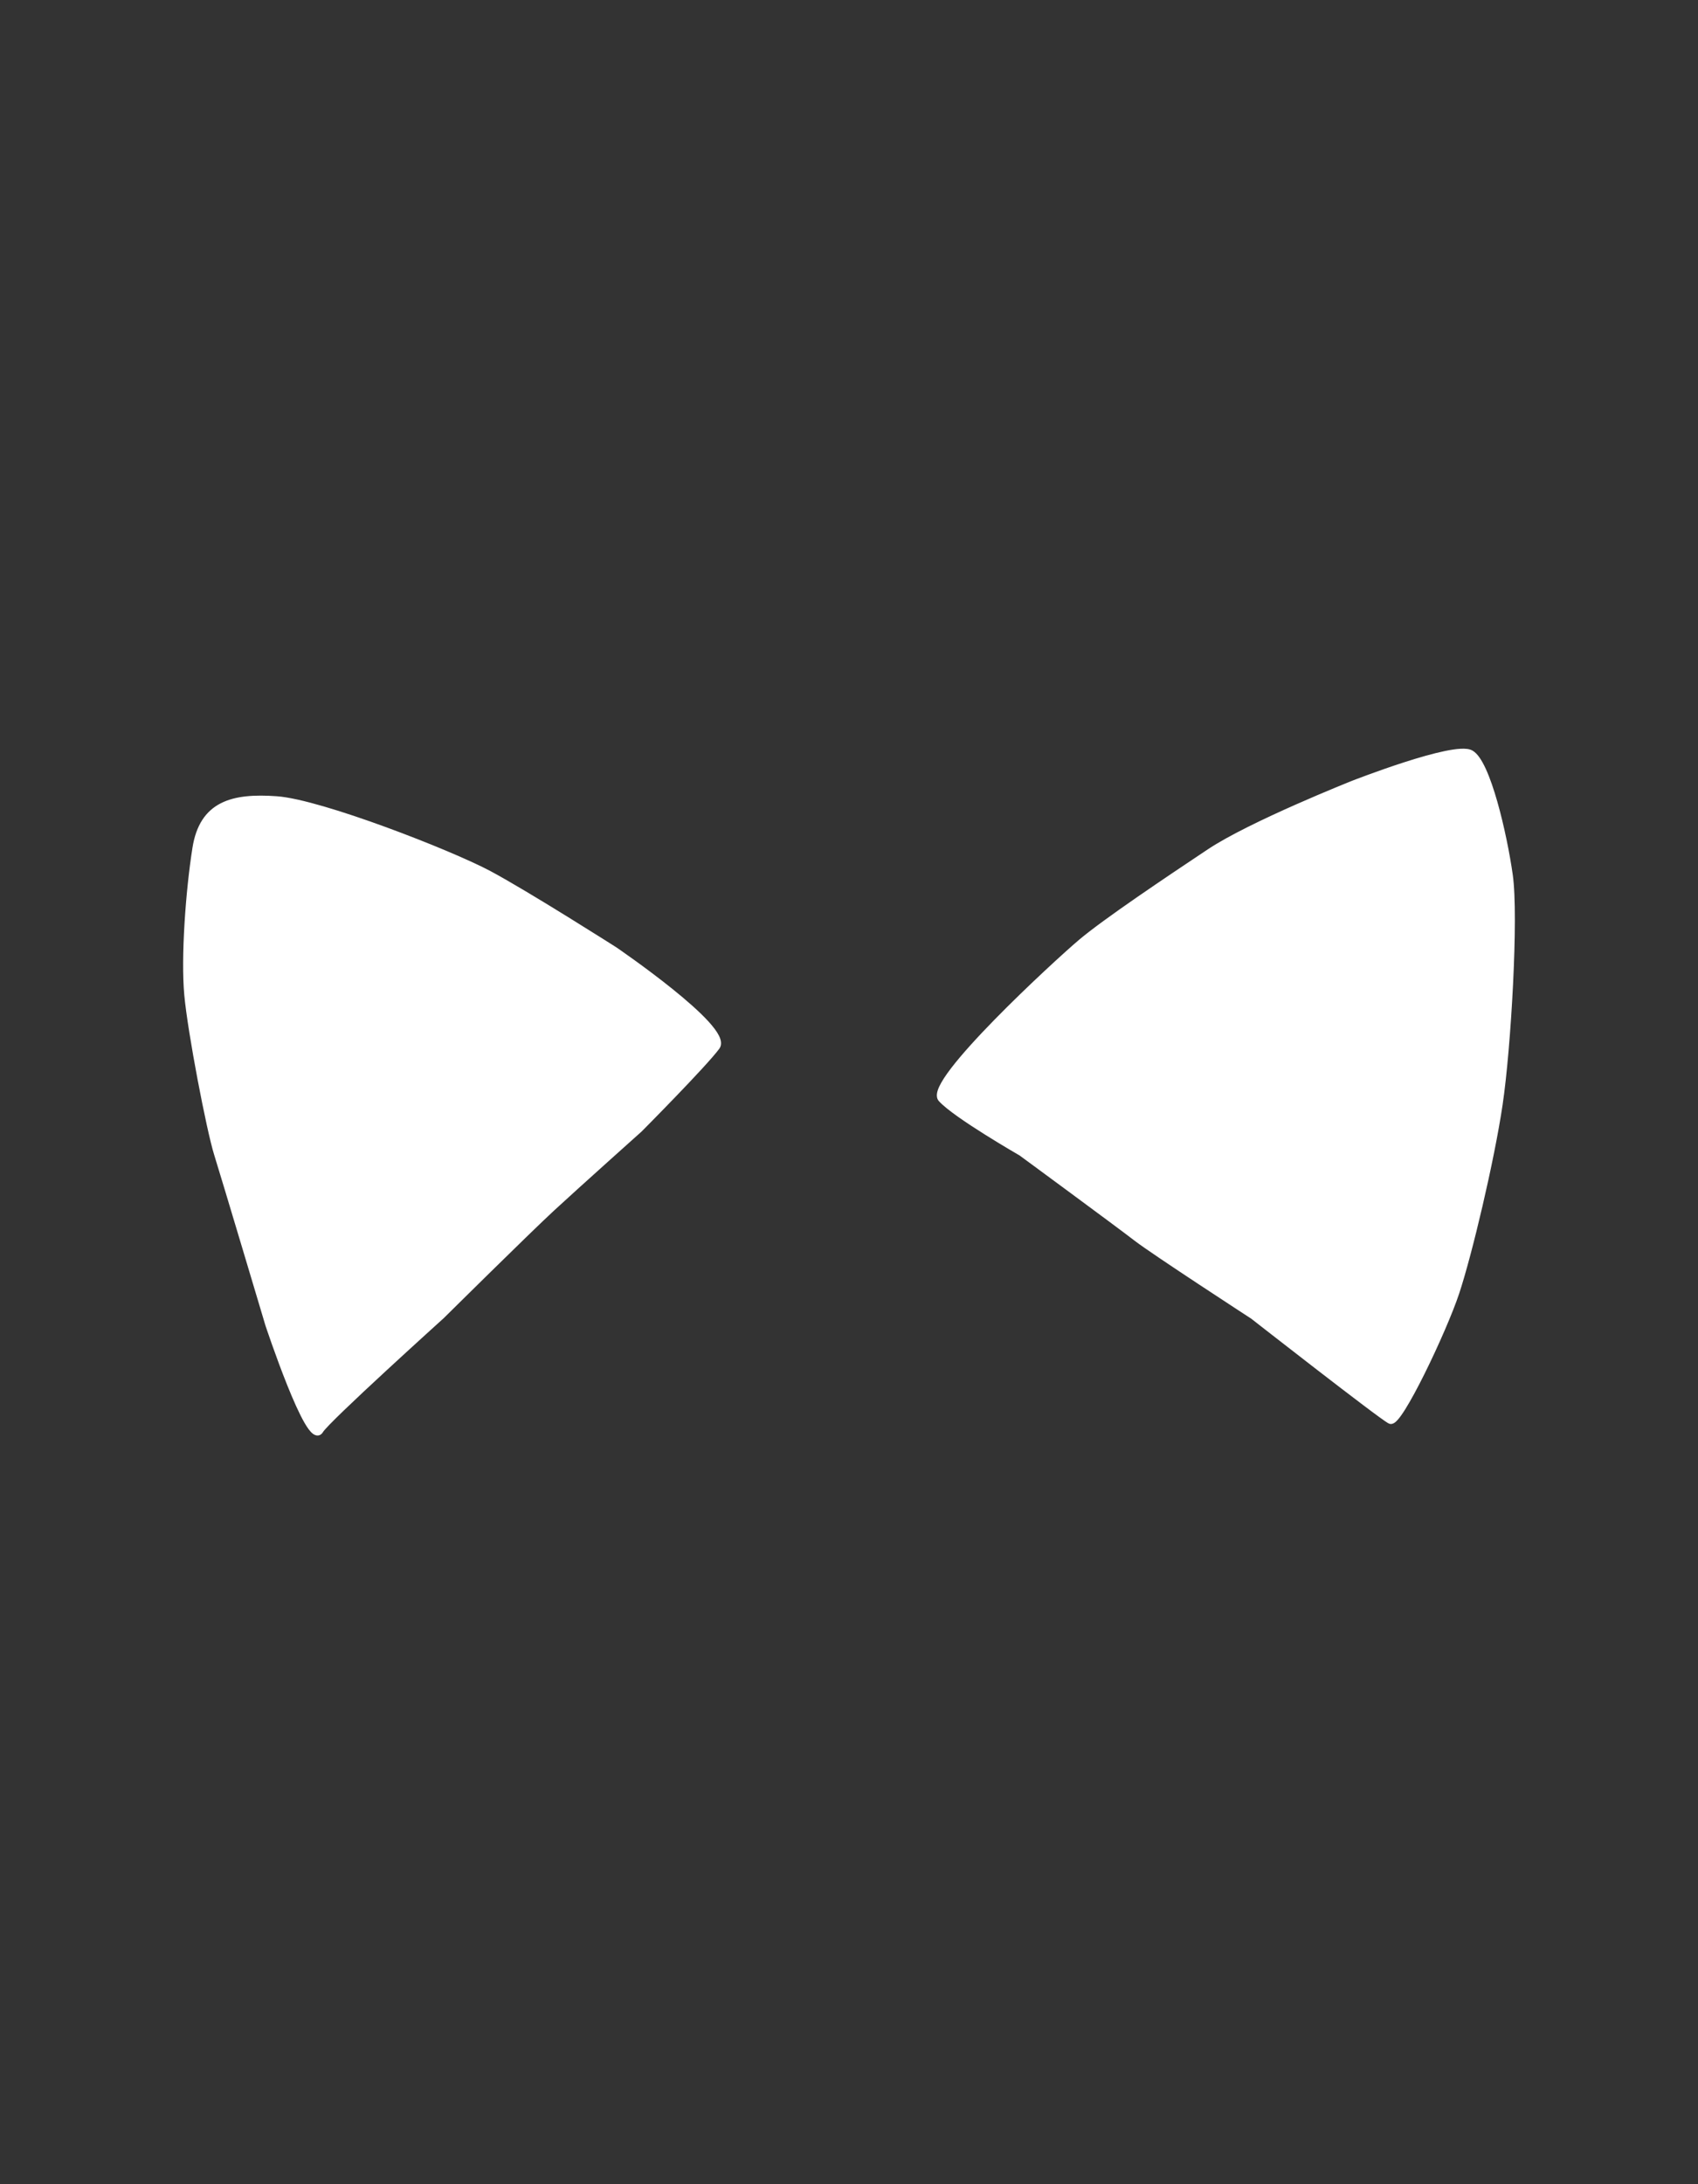 <svg width="700" height="900" viewBox="0 0 700 900" fill="none" xmlns="http://www.w3.org/2000/svg">
<rect x="0" y="0" width="700" height="900" fill="#333333" stroke="none"/>
<path d="M181.905 542.053C181.905 542.053 217.177 507.137 227.421 497.68C237.665 488.223 263.438 465.189 263.438 465.189L208.528 414.472C208.528 414.472 175.354 391.274 166.474 387.533C157.594 383.791 126.226 366.032 121.15 371.013C116.073 375.995 121.919 407.663 124.912 422.882C126.453 430.716 146.032 476.016 154.235 492.395C162.438 508.774 181.905 542.053 181.905 542.053Z" fill="white"/>
<path d="M253.316 391.64C253.316 391.64 216.89 368.446 201.195 360.105C185.501 351.764 132.212 330.912 114.036 329.595C95.859 328.278 83.668 331.57 80.821 349.569C77.975 367.568 76.077 394.567 77.464 409.858C78.851 425.15 86.589 465.392 89.728 475.416C92.866 485.44 110.849 545.708 110.849 545.708C110.849 545.708 127.76 596.644 131.898 589.27C134.296 584.997 181.905 542.053 181.905 542.053C181.905 542.053 162.438 508.774 154.235 492.395C146.032 476.016 126.453 430.716 124.912 422.882C121.919 407.663 116.073 375.995 121.15 371.013C126.226 366.032 157.594 383.791 166.474 387.533C175.354 391.274 208.528 414.472 208.528 414.472L263.438 465.189C263.438 465.189 289.963 438.507 295.327 431.238C300.691 423.969 253.316 391.64 253.316 391.64Z" fill="white"/>
<path d="M529.156 378.812C519.701 385.531 494.573 405.337 491.813 407.365C489.053 409.392 466.519 428.304 455.301 439.03C444.082 449.755 421.127 474.839 421.127 474.839C421.127 474.839 461.414 504.435 468.558 509.975C475.702 515.514 516.677 542.128 516.677 542.128C516.677 542.128 533.496 521.492 539.996 511.596C546.496 501.7 562.431 465.189 562.431 465.189C562.431 465.189 573.083 434.357 575.596 414.803C578.11 395.248 583.376 361.297 576.554 356.019C569.732 350.74 538.612 372.094 529.156 378.812Z" fill="white"/>
<path d="M600.133 532.491C605.333 516.801 614.496 478.385 617.967 454.992C621.438 431.598 624.55 377.613 622.156 360.698C619.762 343.782 612.94 314.27 606.237 310.551C599.535 306.832 557.882 323.148 557.882 323.148C557.882 323.148 515.871 339.823 498.755 351.22C481.639 362.617 456.056 379.774 445.927 388.297C435.798 396.819 382.293 446.122 388.161 452.696C394.03 459.27 421.127 474.839 421.127 474.839C421.127 474.839 444.082 449.755 455.301 439.03C466.519 428.304 489.053 409.392 491.813 407.365C494.573 405.337 519.701 385.531 529.156 378.812C538.612 372.094 569.732 350.74 576.554 356.019C583.376 361.297 578.11 395.248 575.596 414.803C573.083 434.357 562.431 465.189 562.431 465.189C562.431 465.189 546.496 501.7 539.996 511.596C533.496 521.492 516.677 542.128 516.677 542.128C516.677 542.128 569.812 583.662 573.183 585.209C576.554 586.757 594.933 548.181 600.133 532.491Z" fill="white"/>
<path d="M110.849 545.708L109.411 546.136L109.418 546.158L109.425 546.18L110.849 545.708ZM253.316 391.64L254.161 390.401L254.142 390.387L254.122 390.375L253.316 391.64ZM557.882 323.148L557.335 321.751L557.329 321.753L557.882 323.148ZM181.905 542.053L182.909 543.167L182.935 543.144L182.96 543.119L181.905 542.053ZM124.912 422.882L126.384 422.593L124.912 422.882ZM208.528 414.472L209.546 413.37L209.471 413.301L209.388 413.243L208.528 414.472ZM562.431 465.189L563.805 465.789L563.829 465.735L563.848 465.679L562.431 465.189ZM131.898 589.27L130.59 588.536L131.898 589.27ZM263.438 465.189L264.438 466.307L264.471 466.278L264.502 466.246L263.438 465.189ZM601.557 532.962C606.787 517.181 615.969 478.681 619.451 455.212L616.483 454.771C613.023 478.089 603.879 516.42 598.709 532.019L601.557 532.962ZM619.451 455.212C621.197 443.445 622.846 424.045 623.759 405.489C624.671 386.977 624.862 369.109 623.641 360.487L620.671 360.908C621.845 369.201 621.677 386.784 620.763 405.342C619.851 423.855 618.209 443.144 616.483 454.771L619.451 455.212ZM623.641 360.487C622.436 351.971 620.119 340.296 617.255 330.264C615.824 325.252 614.244 320.605 612.581 316.955C611.749 315.13 610.881 313.519 609.979 312.223C609.091 310.948 608.094 309.866 606.965 309.24L605.51 311.863C606.057 312.166 606.739 312.82 607.517 313.937C608.28 315.033 609.063 316.469 609.851 318.199C611.426 321.656 612.959 326.143 614.37 331.088C617.192 340.97 619.482 352.509 620.671 360.908L623.641 360.487ZM606.965 309.24C605.729 308.554 603.969 308.435 602.159 308.527C600.27 308.622 598.008 308.971 595.549 309.482C590.625 310.504 584.731 312.214 579.088 314.027C573.436 315.842 568 317.772 563.978 319.248C561.967 319.986 560.308 320.611 559.151 321.052C558.573 321.272 558.12 321.447 557.811 321.566C557.656 321.626 557.538 321.672 557.458 321.703C557.418 321.719 557.387 321.73 557.367 321.738C557.357 321.742 557.349 321.746 557.343 321.748C557.341 321.749 557.339 321.749 557.337 321.75C557.337 321.75 557.336 321.75 557.336 321.751C557.335 321.751 557.335 321.751 557.882 323.148C558.429 324.544 558.429 324.544 558.43 324.544C558.43 324.544 558.43 324.544 558.431 324.544C558.432 324.543 558.434 324.542 558.436 324.541C558.441 324.54 558.448 324.537 558.458 324.533C558.478 324.525 558.507 324.514 558.546 324.499C558.624 324.468 558.74 324.423 558.893 324.364C559.197 324.246 559.646 324.074 560.219 323.855C561.366 323.418 563.014 322.798 565.012 322.065C569.01 320.597 574.406 318.682 580.005 316.883C585.613 315.082 591.389 313.41 596.159 312.419C598.548 311.923 600.64 311.608 602.311 311.523C604.063 311.434 605.07 311.619 605.51 311.863L606.965 309.24ZM557.882 323.148C557.329 321.753 557.329 321.753 557.328 321.754C557.328 321.754 557.327 321.754 557.327 321.754C557.325 321.755 557.323 321.756 557.321 321.757C557.315 321.759 557.308 321.762 557.297 321.766C557.277 321.774 557.246 321.786 557.206 321.802C557.125 321.835 557.005 321.882 556.849 321.945C556.535 322.071 556.074 322.256 555.481 322.496C554.296 322.975 552.584 323.673 550.477 324.545C546.263 326.29 540.465 328.735 534.13 331.538C521.498 337.127 506.603 344.192 497.924 349.971L499.586 352.468C508.023 346.851 522.691 339.88 535.344 334.282C541.651 331.491 547.426 329.055 551.624 327.317C553.723 326.448 555.427 325.754 556.606 325.277C557.196 325.038 557.654 324.854 557.964 324.73C558.119 324.668 558.237 324.621 558.317 324.589C558.356 324.573 558.386 324.561 558.406 324.553C558.416 324.549 558.424 324.546 558.428 324.545C558.431 324.544 558.433 324.543 558.434 324.542C558.435 324.542 558.435 324.542 558.435 324.542C558.436 324.542 558.436 324.542 557.882 323.148ZM497.924 349.971C480.847 361.342 455.172 378.558 444.961 387.149L446.892 389.444C456.94 380.99 482.431 363.891 499.586 352.468L497.924 349.971ZM253.316 391.64C254.122 390.375 254.121 390.375 254.121 390.374C254.121 390.374 254.12 390.374 254.12 390.373C254.119 390.373 254.117 390.372 254.115 390.37C254.11 390.367 254.104 390.363 254.095 390.358C254.077 390.346 254.051 390.33 254.016 390.307C253.946 390.263 253.843 390.197 253.707 390.111C253.436 389.939 253.037 389.685 252.523 389.36C251.495 388.709 250.01 387.769 248.178 386.616C244.516 384.31 239.468 381.148 233.93 377.724C222.868 370.887 209.797 362.978 201.899 358.78L200.491 361.43C208.289 365.574 221.278 373.431 232.352 380.276C237.882 383.694 242.922 386.852 246.58 389.155C248.409 390.306 249.892 391.244 250.917 391.894C251.43 392.219 251.829 392.472 252.099 392.644C252.234 392.729 252.337 392.795 252.406 392.839C252.441 392.861 252.467 392.877 252.484 392.889C252.493 392.894 252.499 392.898 252.504 392.901C252.506 392.902 252.508 392.903 252.509 392.904C252.509 392.904 252.51 392.905 252.51 392.905C252.51 392.905 252.51 392.905 253.316 391.64ZM201.899 358.78C193.959 354.561 176.635 347.234 159.061 340.807C150.263 337.59 141.374 334.587 133.535 332.304C125.727 330.031 118.858 328.44 114.144 328.098L113.927 331.091C118.302 331.408 124.91 332.917 132.696 335.185C140.451 337.443 149.273 340.422 158.031 343.625C175.569 350.038 192.737 357.309 200.491 361.43L201.899 358.78ZM114.144 328.098C105.006 327.436 97.059 327.896 90.996 331.003C84.795 334.181 80.819 339.983 79.34 349.335L82.303 349.803C83.671 341.156 87.213 336.313 92.364 333.673C97.652 330.963 104.889 330.436 113.927 331.091L114.144 328.098ZM79.34 349.335C76.483 367.397 74.568 394.531 75.97 409.994L78.958 409.723C77.587 394.603 79.466 367.739 82.303 349.803L79.34 349.335ZM75.97 409.994C76.671 417.719 78.965 431.665 81.465 444.891C83.962 458.101 86.696 470.754 88.296 475.864L91.159 474.967C89.62 470.053 86.916 457.574 84.413 444.334C81.913 431.11 79.644 417.29 78.958 409.723L75.97 409.994ZM88.296 475.864C89.862 480.864 95.138 498.425 100.028 514.751C102.472 522.911 104.818 530.757 106.553 536.563C107.42 539.467 108.135 541.86 108.633 543.527C108.882 544.361 109.076 545.013 109.209 545.457C109.275 545.679 109.326 545.849 109.36 545.963C109.377 546.02 109.39 546.064 109.398 546.093C109.403 546.107 109.406 546.118 109.408 546.125C109.409 546.129 109.41 546.132 109.411 546.134C109.411 546.135 109.411 546.135 109.411 546.136C109.411 546.136 109.411 546.136 110.849 545.708C112.286 545.279 112.286 545.278 112.286 545.278C112.286 545.278 112.286 545.277 112.285 545.276C112.285 545.274 112.284 545.271 112.283 545.268C112.281 545.26 112.277 545.249 112.273 545.235C112.264 545.206 112.251 545.163 112.234 545.105C112.2 544.991 112.15 544.821 112.083 544.599C111.951 544.155 111.756 543.503 111.507 542.669C111.009 541.002 110.295 538.608 109.427 535.705C107.692 529.898 105.346 522.051 102.902 513.89C98.016 497.576 92.732 479.991 91.159 474.967L88.296 475.864ZM181.905 542.053C182.96 543.119 182.96 543.119 182.96 543.119C182.961 543.119 182.961 543.118 182.962 543.118C182.963 543.117 182.964 543.115 182.966 543.113C182.971 543.109 182.977 543.102 182.986 543.094C183.003 543.077 183.028 543.052 183.061 543.019C183.128 542.953 183.228 542.854 183.358 542.725C183.619 542.467 184.003 542.088 184.495 541.601C185.479 540.628 186.897 539.228 188.63 537.518C192.096 534.097 196.824 529.438 201.872 524.484C211.977 514.567 223.337 503.492 228.438 498.783L226.403 496.578C221.261 501.326 209.863 512.438 199.771 522.343C194.72 527.299 189.99 531.961 186.523 535.382C184.789 537.093 183.371 538.494 182.386 539.468C181.893 539.955 181.509 540.334 181.248 540.592C181.118 540.722 181.018 540.82 180.951 540.887C180.918 540.92 180.892 540.945 180.875 540.962C180.867 540.97 180.86 540.977 180.856 540.981C180.854 540.983 180.852 540.985 180.851 540.986C180.851 540.986 180.85 540.987 180.85 540.987C180.85 540.987 180.85 540.987 181.905 542.053ZM126.384 422.593C124.888 414.986 122.689 403.315 121.495 392.937C120.898 387.743 120.559 382.925 120.675 379.125C120.732 377.223 120.903 375.627 121.192 374.389C121.49 373.111 121.871 372.407 122.2 372.084L120.099 369.943C119.16 370.864 118.613 372.24 118.27 373.707C117.919 375.214 117.737 377.028 117.676 379.034C117.554 383.048 117.911 388.033 118.515 393.28C119.723 403.787 121.943 415.559 123.44 423.172L126.384 422.593ZM122.2 372.084C122.403 371.885 122.943 371.625 124.173 371.639C125.353 371.653 126.891 371.918 128.734 372.415C132.41 373.406 136.997 375.236 141.773 377.371C146.537 379.5 151.425 381.903 155.694 384.017C159.934 386.116 163.617 387.957 165.891 388.915L167.056 386.15C164.891 385.238 161.323 383.456 157.025 381.328C152.757 379.215 147.821 376.788 142.998 374.632C138.187 372.482 133.426 370.573 129.515 369.518C127.565 368.993 125.75 368.658 124.208 368.639C122.717 368.622 121.165 368.896 120.099 369.943L122.2 372.084ZM165.891 388.915C167.987 389.798 171.629 391.887 176.001 394.595C180.34 397.284 185.303 400.524 189.999 403.654C194.693 406.782 199.111 409.795 202.356 412.025C203.978 413.141 205.307 414.06 206.23 414.701C206.691 415.021 207.051 415.271 207.296 415.442C207.418 415.527 207.511 415.592 207.574 415.636C207.605 415.658 207.629 415.674 207.645 415.685C207.653 415.691 207.659 415.695 207.663 415.698C207.665 415.699 207.666 415.7 207.667 415.701C207.667 415.701 207.668 415.701 207.668 415.701C207.668 415.702 207.668 415.702 208.528 414.472C209.388 413.243 209.387 413.243 209.387 413.243C209.387 413.243 209.386 413.242 209.386 413.242C209.385 413.241 209.383 413.24 209.381 413.239C209.377 413.236 209.371 413.232 209.363 413.226C209.347 413.215 209.323 413.198 209.291 413.176C209.228 413.132 209.134 413.066 209.011 412.98C208.765 412.809 208.404 412.557 207.94 412.236C207.014 411.593 205.682 410.671 204.056 409.553C200.803 407.317 196.372 404.296 191.663 401.157C186.955 398.02 181.96 394.759 177.581 392.045C173.235 389.352 169.401 387.138 167.056 386.15L165.891 388.915ZM492.701 408.574C494.101 407.545 501.109 402.059 508.892 396.034C516.708 389.983 525.328 383.373 530.025 380.035L528.288 377.59C523.53 380.97 514.857 387.622 507.056 393.661C499.221 399.727 492.285 405.157 490.925 406.156L492.701 408.574ZM530.025 380.035C534.742 376.684 544.834 369.703 554.578 364.224C559.458 361.48 564.188 359.149 568.081 357.829C570.031 357.168 571.702 356.785 573.037 356.704C574.397 356.622 575.197 356.865 575.636 357.205L577.472 354.832C576.205 353.852 574.541 353.608 572.856 353.71C571.147 353.813 569.193 354.284 567.118 354.988C562.962 356.397 558.042 358.835 553.108 361.609C543.222 367.168 533.026 374.223 528.288 377.59L530.025 380.035ZM575.636 357.205C576.158 357.608 576.696 358.4 577.156 359.744C577.608 361.066 577.937 362.777 578.144 364.831C578.557 368.937 578.467 374.189 578.08 379.957C577.306 391.489 575.371 404.794 574.109 414.611L577.084 414.994C578.336 405.257 580.291 391.809 581.073 380.157C581.464 374.334 581.568 368.886 581.129 364.53C580.909 362.353 580.549 360.393 579.994 358.772C579.446 357.172 578.656 355.748 577.472 354.832L575.636 357.205ZM574.109 414.611C572.868 424.264 569.606 436.765 566.632 446.907C565.148 451.966 563.742 456.417 562.708 459.603C562.19 461.195 561.766 462.471 561.471 463.348C561.324 463.786 561.209 464.125 561.131 464.354C561.092 464.468 561.062 464.555 561.042 464.613C561.032 464.642 561.025 464.664 561.02 464.678C561.018 464.685 561.016 464.691 561.014 464.694C561.014 464.696 561.013 464.697 561.013 464.698C561.013 464.698 561.013 464.699 561.013 464.699C561.013 464.699 561.013 464.699 562.431 465.189C563.848 465.679 563.848 465.678 563.848 465.678C563.849 465.678 563.849 465.677 563.849 465.677C563.849 465.676 563.85 465.674 563.85 465.672C563.852 465.668 563.854 465.663 563.856 465.655C563.862 465.64 563.87 465.617 563.88 465.587C563.9 465.527 563.931 465.438 563.97 465.322C564.05 465.089 564.166 464.747 564.315 464.304C564.613 463.418 565.04 462.133 565.561 460.529C566.602 457.323 568.017 452.844 569.51 447.751C572.491 437.588 575.811 424.896 577.084 414.994L574.109 414.611ZM110.849 545.708C109.425 546.18 109.425 546.18 109.425 546.181C109.426 546.181 109.426 546.182 109.426 546.183C109.427 546.185 109.427 546.187 109.428 546.19C109.431 546.197 109.434 546.206 109.438 546.218C109.446 546.243 109.458 546.28 109.475 546.329C109.507 546.426 109.555 546.569 109.618 546.756C109.743 547.129 109.928 547.675 110.164 548.366C110.636 549.749 111.315 551.716 112.142 554.052C113.795 558.722 116.046 564.88 118.43 570.813C120.805 576.726 123.34 582.488 125.565 586.327C126.653 588.202 127.771 589.808 128.868 590.687C129.409 591.12 130.189 591.574 131.115 591.49C132.14 591.397 132.811 590.707 133.206 590.004L130.59 588.536C130.467 588.755 130.521 588.532 130.843 588.502C131.067 588.482 131.06 588.598 130.742 588.344C130.123 587.848 129.241 586.685 128.161 584.822C126.051 581.184 123.583 575.594 121.213 569.695C118.852 563.816 116.616 557.7 114.97 553.05C114.147 550.727 113.472 548.771 113.003 547.397C112.769 546.71 112.586 546.169 112.461 545.8C112.399 545.615 112.352 545.473 112.32 545.378C112.304 545.331 112.292 545.295 112.284 545.271C112.28 545.259 112.277 545.25 112.275 545.244C112.274 545.241 112.273 545.238 112.273 545.237C112.273 545.236 112.273 545.236 112.272 545.235C112.272 545.235 112.272 545.235 110.849 545.708ZM296.534 432.129C297.74 430.494 297.237 428.462 296.406 426.784C295.531 425.017 294.009 423.035 292.135 420.975C288.367 416.833 282.874 412.052 277.273 407.545C271.659 403.027 265.882 398.742 261.512 395.589C259.326 394.011 257.491 392.716 256.2 391.814C255.555 391.363 255.047 391.01 254.699 390.77C254.525 390.65 254.391 390.558 254.3 390.496C254.255 390.465 254.221 390.441 254.197 390.425C254.186 390.417 254.177 390.411 254.171 390.407C254.168 390.405 254.166 390.404 254.164 390.403C254.163 390.402 254.163 390.402 254.162 390.401C254.162 390.401 254.161 390.401 253.316 391.64C252.47 392.879 252.47 392.879 252.471 392.879C252.471 392.879 252.472 392.88 252.472 392.88C252.473 392.881 252.476 392.882 252.478 392.884C252.484 392.888 252.492 392.894 252.503 392.901C252.525 392.916 252.559 392.939 252.603 392.97C252.691 393.03 252.823 393.121 252.995 393.239C253.338 393.476 253.842 393.825 254.482 394.273C255.761 395.167 257.585 396.454 259.757 398.021C264.102 401.157 269.834 405.409 275.392 409.882C280.964 414.366 286.31 419.029 289.916 422.994C291.729 424.986 293.028 426.723 293.717 428.115C294.451 429.596 294.254 430.165 294.12 430.347L296.534 432.129ZM516.677 542.128C515.754 543.31 515.754 543.31 515.754 543.311C515.755 543.311 515.755 543.311 515.756 543.312C515.758 543.313 515.76 543.315 515.763 543.318C515.77 543.323 515.78 543.33 515.792 543.34C515.818 543.36 515.856 543.39 515.906 543.43C516.007 543.508 516.157 543.625 516.352 543.777C516.742 544.082 517.315 544.529 518.045 545.099C519.504 546.238 521.594 547.867 524.111 549.826C529.146 553.745 535.895 558.986 542.75 564.276C549.604 569.565 556.567 574.906 562.029 579.023C564.76 581.081 567.121 582.837 568.909 584.129C569.801 584.775 570.559 585.311 571.152 585.712C571.704 586.086 572.213 586.414 572.557 586.572L573.809 583.846C573.81 583.846 573.786 583.835 573.729 583.803C573.675 583.772 573.605 583.73 573.517 583.676C573.34 583.566 573.113 583.417 572.835 583.229C572.279 582.852 571.549 582.336 570.666 581.698C568.903 580.423 566.56 578.681 563.835 576.627C558.386 572.521 551.434 567.188 544.583 561.901C537.732 556.614 530.987 551.376 525.954 547.458C523.437 545.5 521.349 543.872 519.89 542.733C519.16 542.164 518.588 541.717 518.198 541.413C518.003 541.261 517.854 541.144 517.754 541.066C517.703 541.026 517.665 540.997 517.64 540.977C517.627 540.967 517.617 540.959 517.611 540.954C517.608 540.952 517.605 540.95 517.604 540.948C517.603 540.948 517.602 540.947 517.602 540.947C517.601 540.947 517.601 540.947 516.677 542.128ZM572.557 586.572C573.481 586.997 574.34 586.592 574.781 586.315C575.279 586.003 575.763 585.538 576.216 585.03C577.137 583.996 578.205 582.469 579.357 580.626C581.673 576.921 584.474 571.704 587.316 565.981C592.995 554.542 598.925 540.904 601.557 532.962L598.709 532.019C596.141 539.767 590.281 553.263 584.629 564.647C581.804 570.336 579.053 575.453 576.813 579.036C575.687 580.838 574.725 582.193 573.976 583.034C573.594 583.463 573.331 583.683 573.187 583.774C572.986 583.9 573.306 583.615 573.809 583.846L572.557 586.572ZM444.961 387.149C439.855 391.445 423.911 405.935 409.973 420.178C403.007 427.296 396.502 434.393 392.096 440.147C389.901 443.013 388.173 445.616 387.181 447.762C386.688 448.83 386.335 449.874 386.239 450.835C386.143 451.805 386.298 452.862 387.042 453.695L389.28 451.697C389.276 451.692 389.257 451.672 389.238 451.598C389.218 451.516 389.201 451.368 389.224 451.132C389.273 450.643 389.477 449.946 389.905 449.02C390.756 447.178 392.324 444.784 394.478 441.971C398.771 436.365 405.174 429.371 412.117 422.276C425.996 408.094 441.869 393.671 446.892 389.444L444.961 387.149ZM133.206 590.004C133.27 589.89 133.498 589.578 133.983 589.023C134.441 588.501 135.056 587.84 135.813 587.057C137.326 585.493 139.368 583.479 141.764 581.17C146.553 576.554 152.72 570.794 158.818 565.161C164.915 559.53 170.938 554.031 175.438 549.94C177.687 547.894 179.555 546.201 180.861 545.019C181.514 544.428 182.026 543.965 182.375 543.65C182.55 543.492 182.683 543.371 182.773 543.29C182.818 543.249 182.852 543.219 182.875 543.198C182.887 543.188 182.895 543.18 182.901 543.175C182.904 543.172 182.906 543.17 182.907 543.169C182.908 543.168 182.909 543.168 182.909 543.168C182.909 543.167 182.909 543.167 181.905 542.053C180.9 540.939 180.9 540.94 180.9 540.94C180.899 540.94 180.899 540.941 180.898 540.941C180.896 540.943 180.894 540.945 180.891 540.947C180.886 540.953 180.877 540.96 180.865 540.971C180.842 540.992 180.808 541.022 180.763 541.063C180.673 541.145 180.539 541.266 180.364 541.424C180.014 541.739 179.501 542.203 178.848 542.795C177.541 543.978 175.671 545.673 173.419 547.72C168.917 551.815 162.888 557.319 156.783 562.957C150.679 568.595 144.494 574.372 139.682 579.01C137.277 581.328 135.206 583.37 133.657 584.972C132.883 585.772 132.229 586.472 131.725 587.048C131.25 587.592 130.825 588.117 130.59 588.536L133.206 590.004ZM228.438 498.783C233.552 494.062 242.549 485.946 250.274 479.004C254.135 475.534 257.676 472.36 260.252 470.053C261.54 468.9 262.586 467.963 263.311 467.315C263.673 466.991 263.955 466.739 264.146 466.568C264.242 466.483 264.315 466.417 264.364 466.374C264.388 466.352 264.407 466.335 264.419 466.324C264.425 466.318 264.43 466.314 264.433 466.311C264.435 466.31 264.436 466.309 264.437 466.308C264.437 466.308 264.437 466.308 264.437 466.307C264.438 466.307 264.438 466.307 263.438 465.189C262.439 464.07 262.438 464.071 262.438 464.071C262.438 464.071 262.438 464.071 262.437 464.071C262.437 464.072 262.435 464.073 262.434 464.075C262.431 464.077 262.426 464.082 262.42 464.087C262.407 464.098 262.389 464.115 262.364 464.137C262.315 464.181 262.242 464.246 262.146 464.332C261.955 464.503 261.673 464.755 261.311 465.079C260.586 465.728 259.539 466.665 258.25 467.818C255.674 470.126 252.131 473.301 248.268 476.773C240.546 483.712 231.534 491.842 226.403 496.578L228.438 498.783ZM264.456 464.087L209.546 413.37L207.51 415.574L262.42 466.291L264.456 464.087ZM294.12 430.347C291.511 433.883 283.625 442.286 276.291 449.898C272.644 453.683 269.165 457.242 266.597 459.855C265.313 461.161 264.257 462.23 263.522 462.973C263.155 463.345 262.867 463.634 262.672 463.831C262.575 463.93 262.5 464.005 262.45 464.055C262.425 464.08 262.406 464.099 262.393 464.112C262.387 464.119 262.382 464.123 262.379 464.127C262.377 464.128 262.376 464.129 262.376 464.13C262.375 464.131 262.375 464.131 262.375 464.131C262.374 464.131 262.374 464.131 263.438 465.189C264.502 466.246 264.502 466.246 264.502 466.246C264.503 466.246 264.503 466.245 264.503 466.245C264.504 466.244 264.505 466.243 264.507 466.241C264.51 466.238 264.515 466.233 264.521 466.227C264.534 466.214 264.554 466.194 264.579 466.169C264.629 466.118 264.704 466.042 264.802 465.944C264.998 465.746 265.286 465.455 265.655 465.083C266.392 464.338 267.45 463.266 268.736 461.958C271.309 459.34 274.796 455.774 278.451 451.98C285.72 444.435 293.779 435.862 296.534 432.129L294.12 430.347ZM181.905 542.053C183.2 541.296 183.199 541.296 183.199 541.296C183.199 541.295 183.199 541.295 183.199 541.294C183.198 541.294 183.197 541.292 183.196 541.29C183.194 541.286 183.19 541.28 183.186 541.272C183.176 541.256 183.162 541.232 183.144 541.201C183.107 541.137 183.052 541.043 182.98 540.92C182.835 540.672 182.623 540.307 182.349 539.837C181.801 538.896 181.009 537.533 180.033 535.846C178.082 532.473 175.394 527.805 172.45 522.625C166.557 512.256 159.658 499.873 155.577 491.723L152.894 493.067C157.016 501.296 163.951 513.742 169.842 524.107C172.79 529.295 175.482 533.97 177.437 537.349C178.414 539.038 179.207 540.403 179.756 541.346C180.03 541.817 180.244 542.183 180.389 542.432C180.461 542.556 180.516 542.65 180.554 542.714C180.572 542.746 180.586 542.77 180.596 542.786C180.6 542.794 180.604 542.8 180.606 542.804C180.608 542.806 180.608 542.808 180.609 542.809C180.609 542.81 180.61 542.81 180.61 542.81C180.61 542.811 180.61 542.811 181.905 542.053ZM155.577 491.723C151.496 483.575 144.565 468.189 138.455 453.846C135.402 446.678 132.561 439.785 130.388 434.201C128.193 428.558 126.738 424.393 126.384 422.593L123.44 423.172C123.857 425.288 125.427 429.723 127.592 435.289C129.781 440.913 132.635 447.838 135.695 455.022C141.812 469.382 148.772 484.835 152.894 493.067L155.577 491.723ZM467.639 511.16C471.269 513.974 483.363 522.054 494.471 529.381C500.042 533.055 505.389 536.557 509.343 539.139C511.32 540.43 512.95 541.492 514.084 542.231C514.652 542.6 515.096 542.889 515.398 543.086C515.549 543.184 515.664 543.259 515.742 543.31C515.781 543.335 515.811 543.354 515.831 543.367C515.84 543.373 515.848 543.378 515.853 543.381C515.855 543.383 515.857 543.384 515.859 543.385C515.859 543.385 515.86 543.386 515.86 543.386C515.86 543.386 515.86 543.386 516.677 542.128C517.495 540.87 517.494 540.87 517.494 540.87C517.494 540.87 517.493 540.87 517.493 540.869C517.491 540.868 517.49 540.867 517.487 540.866C517.482 540.862 517.475 540.858 517.465 540.851C517.445 540.838 517.416 540.819 517.377 540.794C517.299 540.744 517.184 540.669 517.033 540.571C516.732 540.374 516.288 540.086 515.721 539.717C514.587 538.979 512.959 537.918 510.984 536.627C507.032 534.046 501.689 530.548 496.123 526.877C484.956 519.511 472.991 511.514 469.477 508.789L467.639 511.16ZM421.127 474.839C420.239 476.048 420.239 476.048 420.239 476.048C420.24 476.049 420.24 476.049 420.241 476.049C420.242 476.05 420.244 476.052 420.246 476.053C420.251 476.057 420.258 476.062 420.268 476.07C420.287 476.084 420.316 476.105 420.355 476.133C420.431 476.189 420.545 476.273 420.693 476.382C420.99 476.6 421.426 476.92 421.984 477.33C423.099 478.15 424.7 479.328 426.645 480.758C430.533 483.619 435.791 487.492 441.273 491.537C452.247 499.635 464.085 508.404 467.639 511.16L469.477 508.789C465.887 506.006 454.01 497.208 443.054 489.123C437.571 485.077 432.311 481.203 428.422 478.342C426.478 476.911 424.876 475.733 423.76 474.913C423.203 474.503 422.766 474.182 422.469 473.964C422.321 473.855 422.207 473.772 422.131 473.716C422.093 473.687 422.064 473.666 422.044 473.652C422.035 473.645 422.027 473.639 422.022 473.636C422.02 473.634 422.018 473.633 422.017 473.632C422.016 473.631 422.016 473.631 422.016 473.631C422.015 473.631 422.015 473.63 421.127 474.839ZM387.042 453.695C388.636 455.48 391.56 457.772 394.921 460.153C398.319 462.56 402.282 465.139 406.047 467.503C409.815 469.869 413.397 472.027 416.036 473.594C417.356 474.377 418.44 475.013 419.196 475.453C419.574 475.673 419.869 475.845 420.07 475.961C420.171 476.019 420.248 476.064 420.3 476.094C420.326 476.109 420.346 476.12 420.359 476.128C420.366 476.132 420.371 476.135 420.374 476.137C420.376 476.138 420.377 476.138 420.378 476.139C420.379 476.139 420.379 476.139 420.379 476.14C420.38 476.14 420.38 476.14 421.127 474.839C421.874 473.539 421.874 473.539 421.874 473.539C421.874 473.538 421.874 473.538 421.873 473.538C421.873 473.538 421.871 473.537 421.87 473.536C421.867 473.534 421.862 473.532 421.856 473.528C421.843 473.521 421.824 473.509 421.798 473.495C421.747 473.466 421.672 473.422 421.572 473.364C421.374 473.25 421.081 473.08 420.707 472.861C419.957 472.425 418.879 471.793 417.567 471.014C414.942 469.456 411.383 467.311 407.642 464.962C403.9 462.612 399.988 460.067 396.655 457.705C393.285 455.318 390.621 453.199 389.28 451.697L387.042 453.695ZM421.127 474.839C422.234 475.852 422.234 475.852 422.234 475.852C422.234 475.851 422.234 475.851 422.235 475.851C422.235 475.85 422.236 475.849 422.238 475.847C422.24 475.844 422.245 475.84 422.25 475.834C422.261 475.822 422.277 475.804 422.299 475.78C422.343 475.733 422.408 475.662 422.493 475.569C422.664 475.383 422.915 475.108 423.24 474.755C423.889 474.049 424.828 473.029 425.991 471.77C428.316 469.253 431.534 465.785 435.101 461.983C442.244 454.369 450.762 445.445 456.337 440.114L454.264 437.945C448.621 443.34 440.052 452.321 432.913 459.93C429.339 463.74 426.116 467.213 423.787 469.734C422.623 470.995 421.681 472.018 421.031 472.725C420.706 473.079 420.453 473.354 420.282 473.541C420.196 473.635 420.131 473.706 420.087 473.754C420.065 473.778 420.048 473.796 420.037 473.808C420.032 473.814 420.028 473.819 420.025 473.822C420.023 473.823 420.022 473.825 420.022 473.825C420.021 473.826 420.021 473.826 420.021 473.826C420.021 473.826 420.02 473.827 421.127 474.839ZM456.337 440.114C467.525 429.418 490.008 410.551 492.701 408.574L490.925 406.156C488.098 408.232 465.514 427.19 454.264 437.945L456.337 440.114ZM516.677 542.128C517.84 543.076 517.84 543.076 517.84 543.076C517.841 543.076 517.841 543.075 517.841 543.075C517.842 543.074 517.842 543.073 517.843 543.072C517.846 543.069 517.849 543.066 517.853 543.061C517.861 543.051 517.873 543.035 517.889 543.016C517.922 542.976 517.969 542.917 518.032 542.84C518.157 542.686 518.342 542.459 518.579 542.166C519.052 541.581 519.736 540.735 520.576 539.689C522.257 537.596 524.566 534.703 527.08 531.499C532.093 525.108 537.96 517.428 541.25 512.419L538.742 510.772C535.532 515.66 529.74 523.246 524.719 529.647C522.215 532.84 519.913 535.724 518.238 537.81C517.4 538.853 516.719 539.696 516.247 540.278C516.011 540.569 515.828 540.795 515.704 540.948C515.642 541.025 515.594 541.083 515.562 541.122C515.547 541.142 515.535 541.156 515.527 541.166C515.523 541.171 515.52 541.175 515.518 541.177C515.517 541.178 515.516 541.179 515.515 541.18C515.515 541.18 515.515 541.18 515.515 541.181C515.515 541.181 515.515 541.181 516.677 542.128ZM541.25 512.419C544.574 507.358 550.232 495.641 555.012 485.311C557.414 480.121 559.612 475.241 561.209 471.659C562.008 469.868 562.657 468.401 563.106 467.382C563.33 466.872 563.505 466.474 563.624 466.204C563.683 466.068 563.728 465.965 563.759 465.895C563.774 465.86 563.786 465.834 563.793 465.816C563.797 465.807 563.8 465.8 563.802 465.796C563.803 465.794 563.804 465.792 563.805 465.791C563.805 465.79 563.805 465.79 563.805 465.789C563.805 465.789 563.805 465.789 562.431 465.189C561.056 464.589 561.056 464.589 561.056 464.589C561.055 464.589 561.055 464.59 561.055 464.59C561.055 464.591 561.054 464.593 561.053 464.595C561.051 464.6 561.048 464.606 561.044 464.615C561.037 464.632 561.025 464.658 561.01 464.693C560.98 464.762 560.935 464.864 560.876 464.999C560.758 465.268 560.584 465.664 560.36 466.172C559.913 467.188 559.266 468.651 558.469 470.437C556.876 474.011 554.684 478.877 552.289 484.051C547.477 494.451 541.918 505.938 538.742 510.772L541.25 512.419Z" fill="white"/>
</svg>

